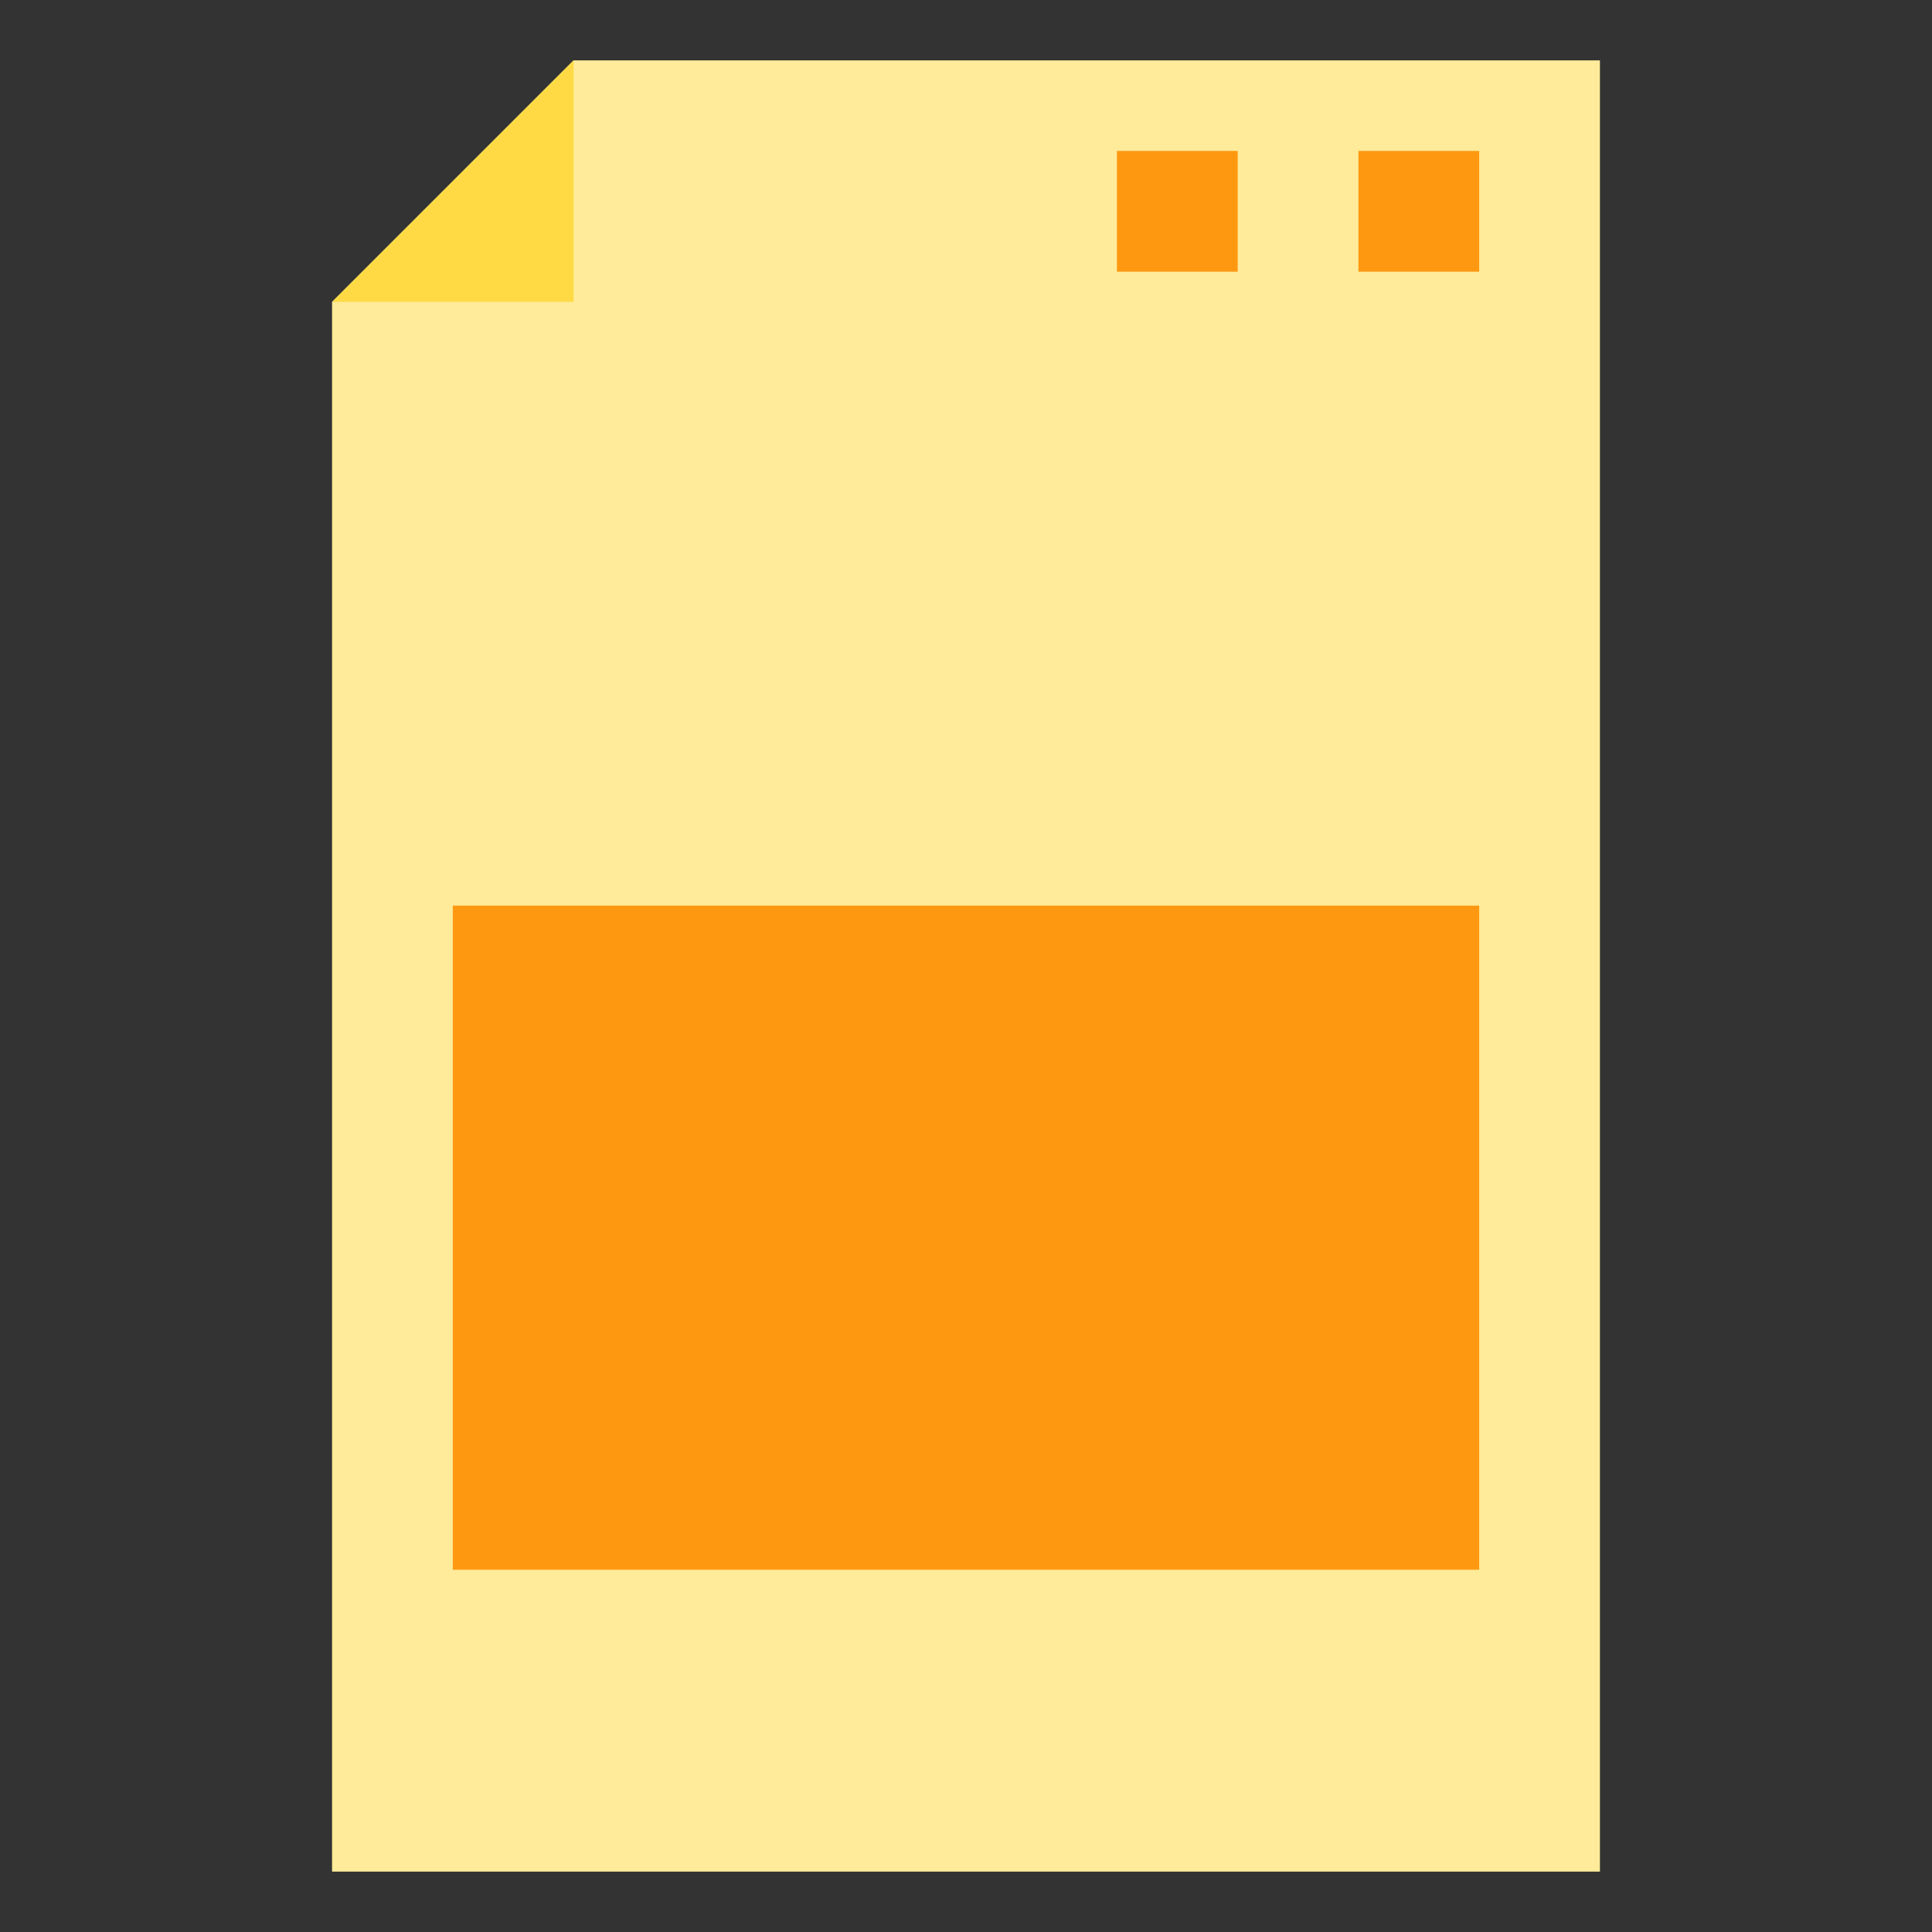 <svg xmlns="http://www.w3.org/2000/svg" viewBox="0.0 0.0 200.0 200.0" height="200.0px" width="200.0px"><rect x="0.0" y="0.0" width="200.0" height="200.0" fill="#333333" stroke="none"/><path fill="#ffeb99" fill-opacity="1.0"  filling="0" d="M59.375 6.25 L165.625 6.25 L165.625 193.75 L34.375 193.75 L34.375 31.25 L59.375 6.25 Z"></path>
<path fill="#ff9811" fill-opacity="1.0"  filling="0" d="M140.625 15.625 L153.125 15.625 L153.125 28.125 L140.625 28.125 L140.625 15.625 Z"></path>
<path fill="#ff9811" fill-opacity="1.0"  filling="0" d="M115.625 15.625 L128.125 15.625 L128.125 28.125 L115.625 28.125 L115.625 15.625 Z"></path>
<path fill="#ffda44" fill-opacity="1.0"  filling="0" d="M59.375 6.25 L59.375 31.25 L34.375 31.25"></path>
<path fill="#ff9811" fill-opacity="1.0"  filling="0" d="M46.875 93.75 L153.125 93.75 L153.125 162.5 L46.875 162.5 L46.875 93.75 Z"></path>
<path fill="" fill-opacity="1.0"  filling="0" d="M165.625 3.125 L59.375 3.125 A3.128 3.128 0.0 0 0 57.164 4.039 L32.164 29.039 A3.128 3.128 0.0 0 0 31.25 31.25 L31.25 193.75 A3.125 3.125 0.0 0 0 34.375 196.875 L165.625 196.875 A3.125 3.125 0.0 0 0 168.75 193.75 L168.75 6.25 A3.125 3.125 0.0 0 0 165.625 3.125 Z M56.25 13.793 L56.25 28.125 L41.918 28.125 L56.25 13.793 Z M162.5 190.625 L37.5 190.625 L37.5 34.375 L59.375 34.375 A3.125 3.125 0.0 0 0 62.5 31.25 L62.5 9.375 L162.5 9.375 L162.5 190.625 Z"></path>
<path fill="" fill-opacity="1.0"  filling="0" d="M64.062 59.375 L62.5 59.375 L62.5 50.0 L71.875 50.0 A3.125 3.125 0.0 0 0 71.875 43.75 L62.5 43.75 L62.5 40.625 A3.125 3.125 0.0 0 0 56.25 40.625 L56.25 43.75 L54.688 43.75 A10.938 10.938 0.0 0 0 54.688 65.625 L56.25 65.625 L56.25 75.0 L46.875 75.0 A3.125 3.125 0.0 0 0 46.875 81.25 L56.25 81.25 L56.25 84.375 A3.125 3.125 0.0 0 0 62.5 84.375 L62.5 81.25 L64.062 81.25 A10.938 10.938 0.0 0 0 64.062 59.375 Z M56.25 59.375 L54.688 59.375 A4.688 4.688 0.0 0 1 54.688 50.0 L56.25 50.0 L56.25 59.375 Z M64.062 75.0 L62.5 75.0 L62.5 65.625 L64.062 65.625 A4.688 4.688 0.0 0 1 64.062 75.0 Z"></path>
<path fill="" fill-opacity="1.0"  filling="0" d="M87.5 56.25 L153.125 56.25 A3.125 3.125 0.0 0 0 153.125 50.0 L87.5 50.0 A3.125 3.125 0.0 0 0 87.5 56.25 Z"></path>
<path fill="" fill-opacity="1.0"  filling="0" d="M87.5 65.625 L153.125 65.625 A3.125 3.125 0.0 0 0 153.125 59.375 L87.5 59.375 A3.125 3.125 0.0 0 0 87.5 65.625 Z"></path>
<path fill="" fill-opacity="1.0"  filling="0" d="M87.5 75.0 L153.125 75.0 A3.125 3.125 0.0 0 0 153.125 68.75 L87.5 68.75 A3.125 3.125 0.0 0 0 87.5 75.0 Z"></path>
<path fill="" fill-opacity="1.0"  filling="0" d="M140.625 31.25 L153.125 31.25 A3.125 3.125 0.0 0 0 156.25 28.125 L156.25 15.625 A3.125 3.125 0.0 0 0 153.125 12.5 L140.625 12.5 A3.125 3.125 0.0 0 0 137.5 15.625 L137.5 28.125 A3.125 3.125 0.0 0 0 140.625 31.25 Z M143.75 18.75 L150.0 18.75 L150.0 25.0 L143.75 25.0 L143.75 18.75 Z"></path>
<path fill="" fill-opacity="1.0"  filling="0" d="M115.625 31.25 L128.125 31.25 A3.125 3.125 0.0 0 0 131.25 28.125 L131.25 15.625 A3.125 3.125 0.0 0 0 128.125 12.5 L115.625 12.5 A3.125 3.125 0.0 0 0 112.5 15.625 L112.5 28.125 A3.125 3.125 0.0 0 0 115.625 31.25 Z M118.75 18.75 L125.0 18.75 L125.0 25.0 L118.75 25.0 L118.75 18.75 Z"></path>
<path fill="" fill-opacity="1.0"  filling="0" d="M153.125 90.625 L46.875 90.625 A3.125 3.125 0.0 0 0 43.75 93.75 L43.75 162.5 A3.125 3.125 0.0 0 0 46.875 165.625 L153.125 165.625 A3.125 3.125 0.0 0 0 156.25 162.5 L156.25 93.75 A3.125 3.125 0.0 0 0 153.125 90.625 Z M150.0 106.25 L140.625 106.25 L140.625 96.875 L150.0 96.875 L150.0 106.25 Z M90.625 112.5 L90.625 159.375 L71.875 159.375 L71.875 112.5 L90.625 112.5 Z M71.875 106.25 L71.875 96.875 L90.625 96.875 L90.625 106.25 L71.875 106.25 Z M96.875 112.5 L134.375 112.5 L134.375 159.375 L96.875 159.375 L96.875 112.5 Z M96.875 106.25 L96.875 96.875 L134.375 96.875 L134.375 106.25 L96.875 106.25 Z M65.625 96.875 L65.625 106.25 L50.0 106.25 L50.0 96.875 L65.625 96.875 Z M50.0 112.5 L65.625 112.5 L65.625 159.375 L50.0 159.375 L50.0 112.5 Z M140.625 159.375 L140.625 112.5 L150.0 112.5 L150.0 159.375 L140.625 159.375 Z"></path>
<path fill="" fill-opacity="1.0"  filling="0" d="M150.445 171.877 C144.094 167.938 136.014 170.218 130.571 173.665 C129.876 174.105 129.182 174.572 128.512 175.023 C125.554 177.012 122.759 178.89 120.131 178.481 C118.608 178.244 117.061 177.19 115.423 176.074 C113.598 174.829 111.529 173.418 108.998 172.805 C103.128 171.381 96.654 175.262 95.146 181.111 A3.125 3.125 0.0 1 0 101.198 182.673 C101.862 180.095 104.939 178.254 107.526 178.88 C108.951 179.226 110.386 180.204 111.905 181.239 C113.945 182.629 116.256 184.204 119.173 184.657 C124.222 185.443 128.353 182.662 132.001 180.21 C132.665 179.762 133.294 179.34 133.917 178.946 C137.76 176.512 143.253 174.772 147.152 177.188 A3.125 3.125 0.0 0 0 150.447 171.875 L150.445 171.877 Z"></path></svg>